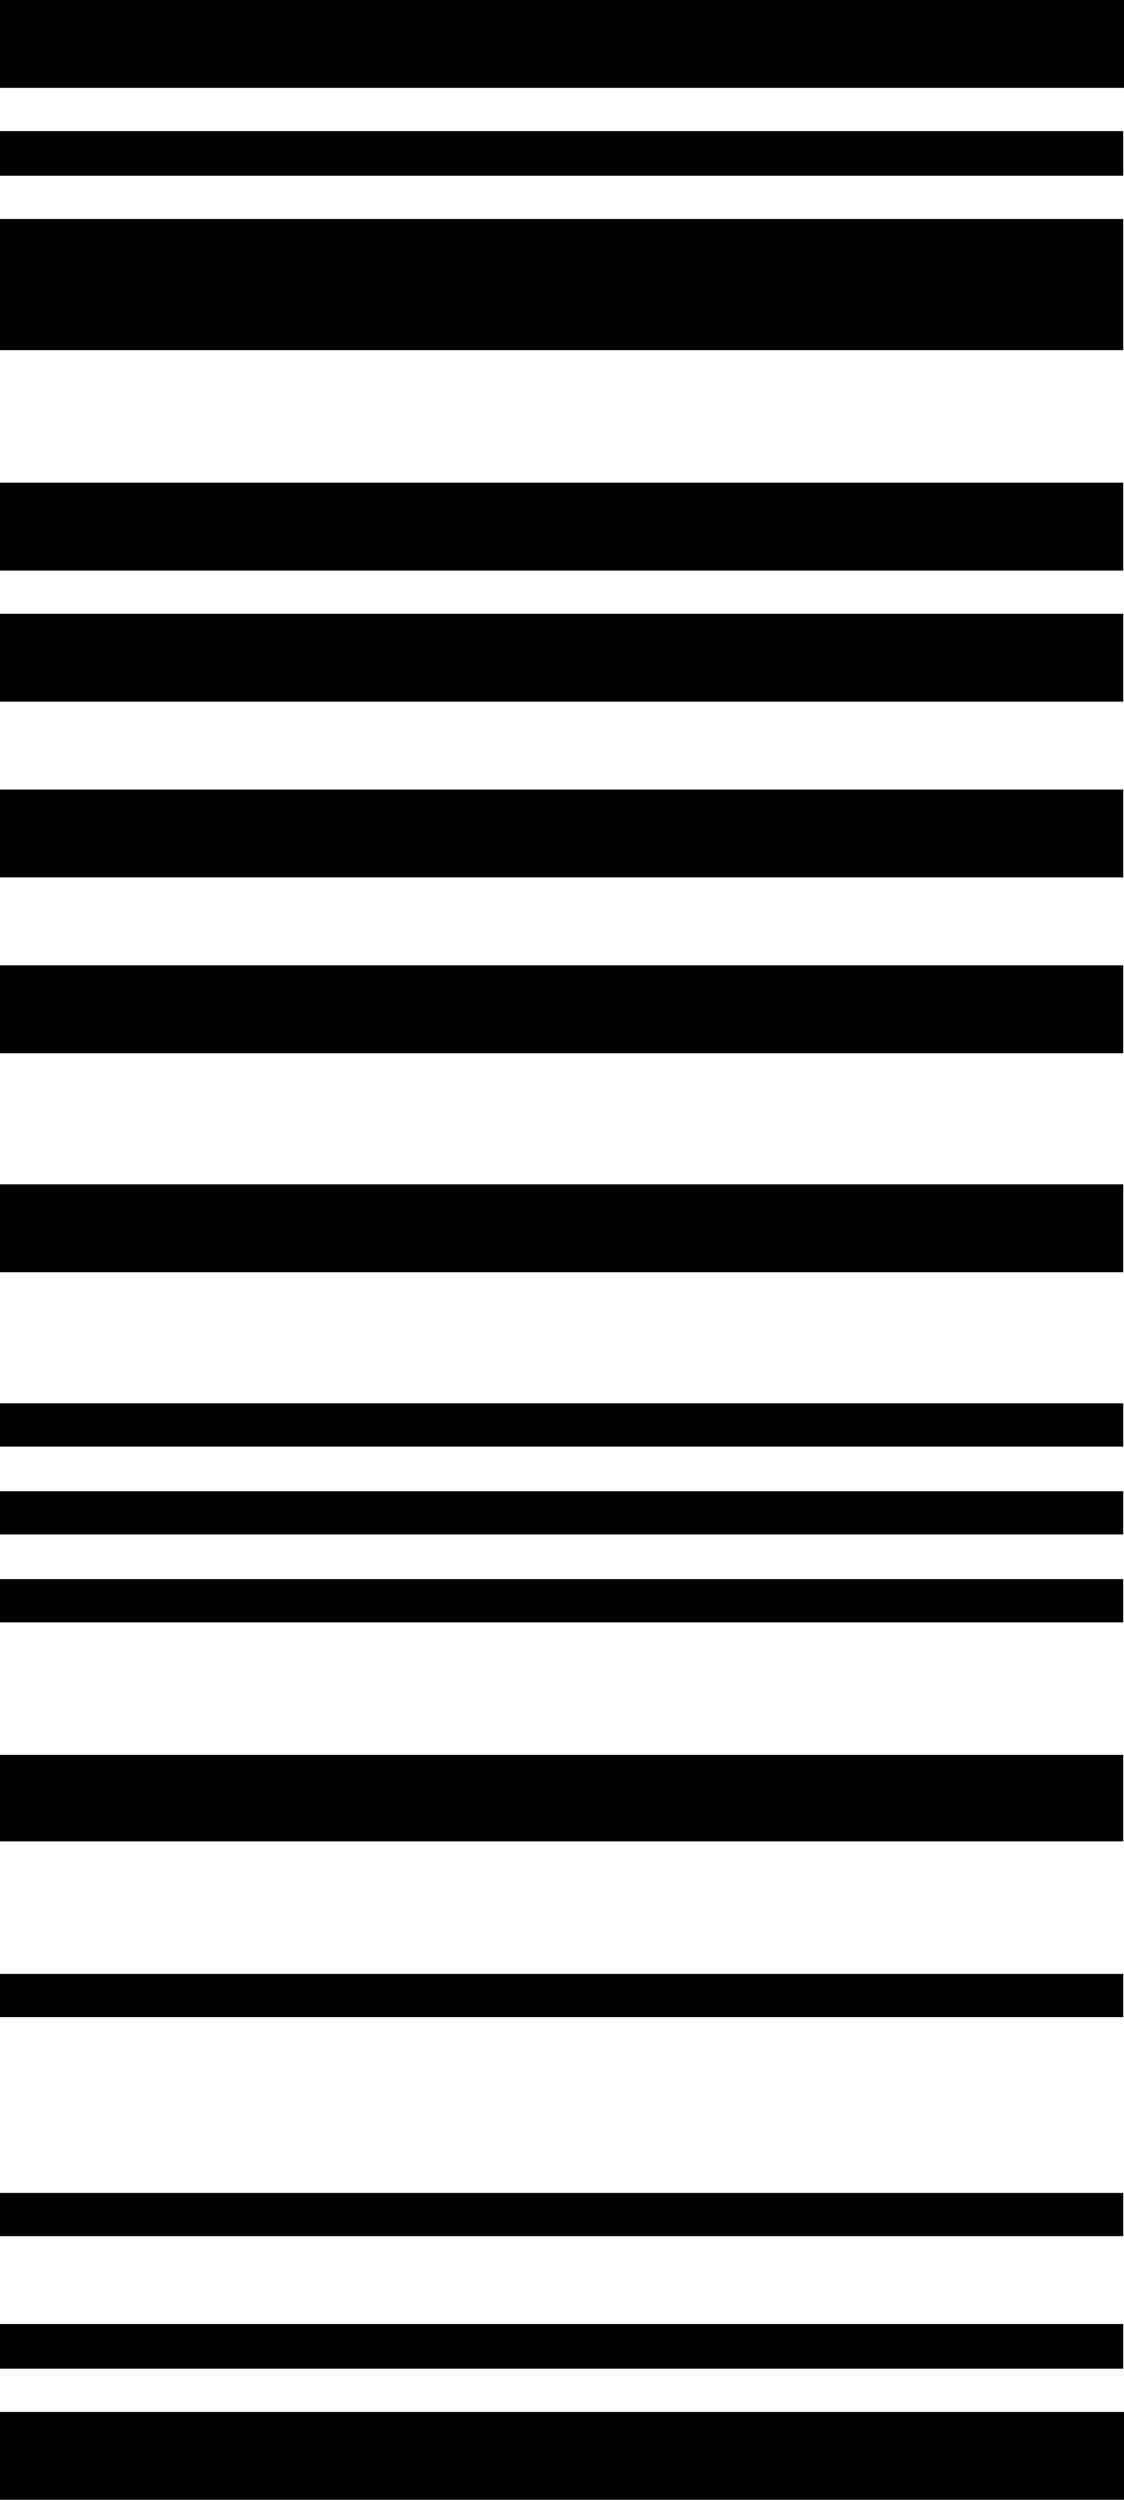 <svg width="90" height="200" viewBox="0 0 90 200" fill="none" xmlns="http://www.w3.org/2000/svg">
<path d="M90 192.969V200H0L0 192.969H90ZM89.936 185.938V189.509H0L0 185.938H89.936ZM89.936 175.446V178.906H0L0 175.446H89.936ZM89.936 157.924V161.384H0L0 157.924H89.936ZM89.936 140.402V147.321H0L0 140.402H89.936ZM89.936 126.339V129.799H0L0 126.339H89.936ZM89.936 119.308V122.768H0L0 119.308H89.936ZM89.936 112.277V115.737H0L0 112.277H89.936ZM89.936 94.754V101.786H0L0 94.754H89.936ZM89.936 77.232L89.936 84.263H0L0 77.232H89.936ZM89.936 63.17V70.201H0L0 63.17H89.936ZM89.936 49.107V56.138H0L0 49.107H89.936ZM89.936 38.616V45.647H0L0 38.616H89.936ZM89.936 17.522V28.013H0L0 17.522H89.936ZM89.936 10.491V14.062H0L0 10.491H89.936ZM90 0V7.031H0L0 0H90Z" fill="black"/>
</svg>

